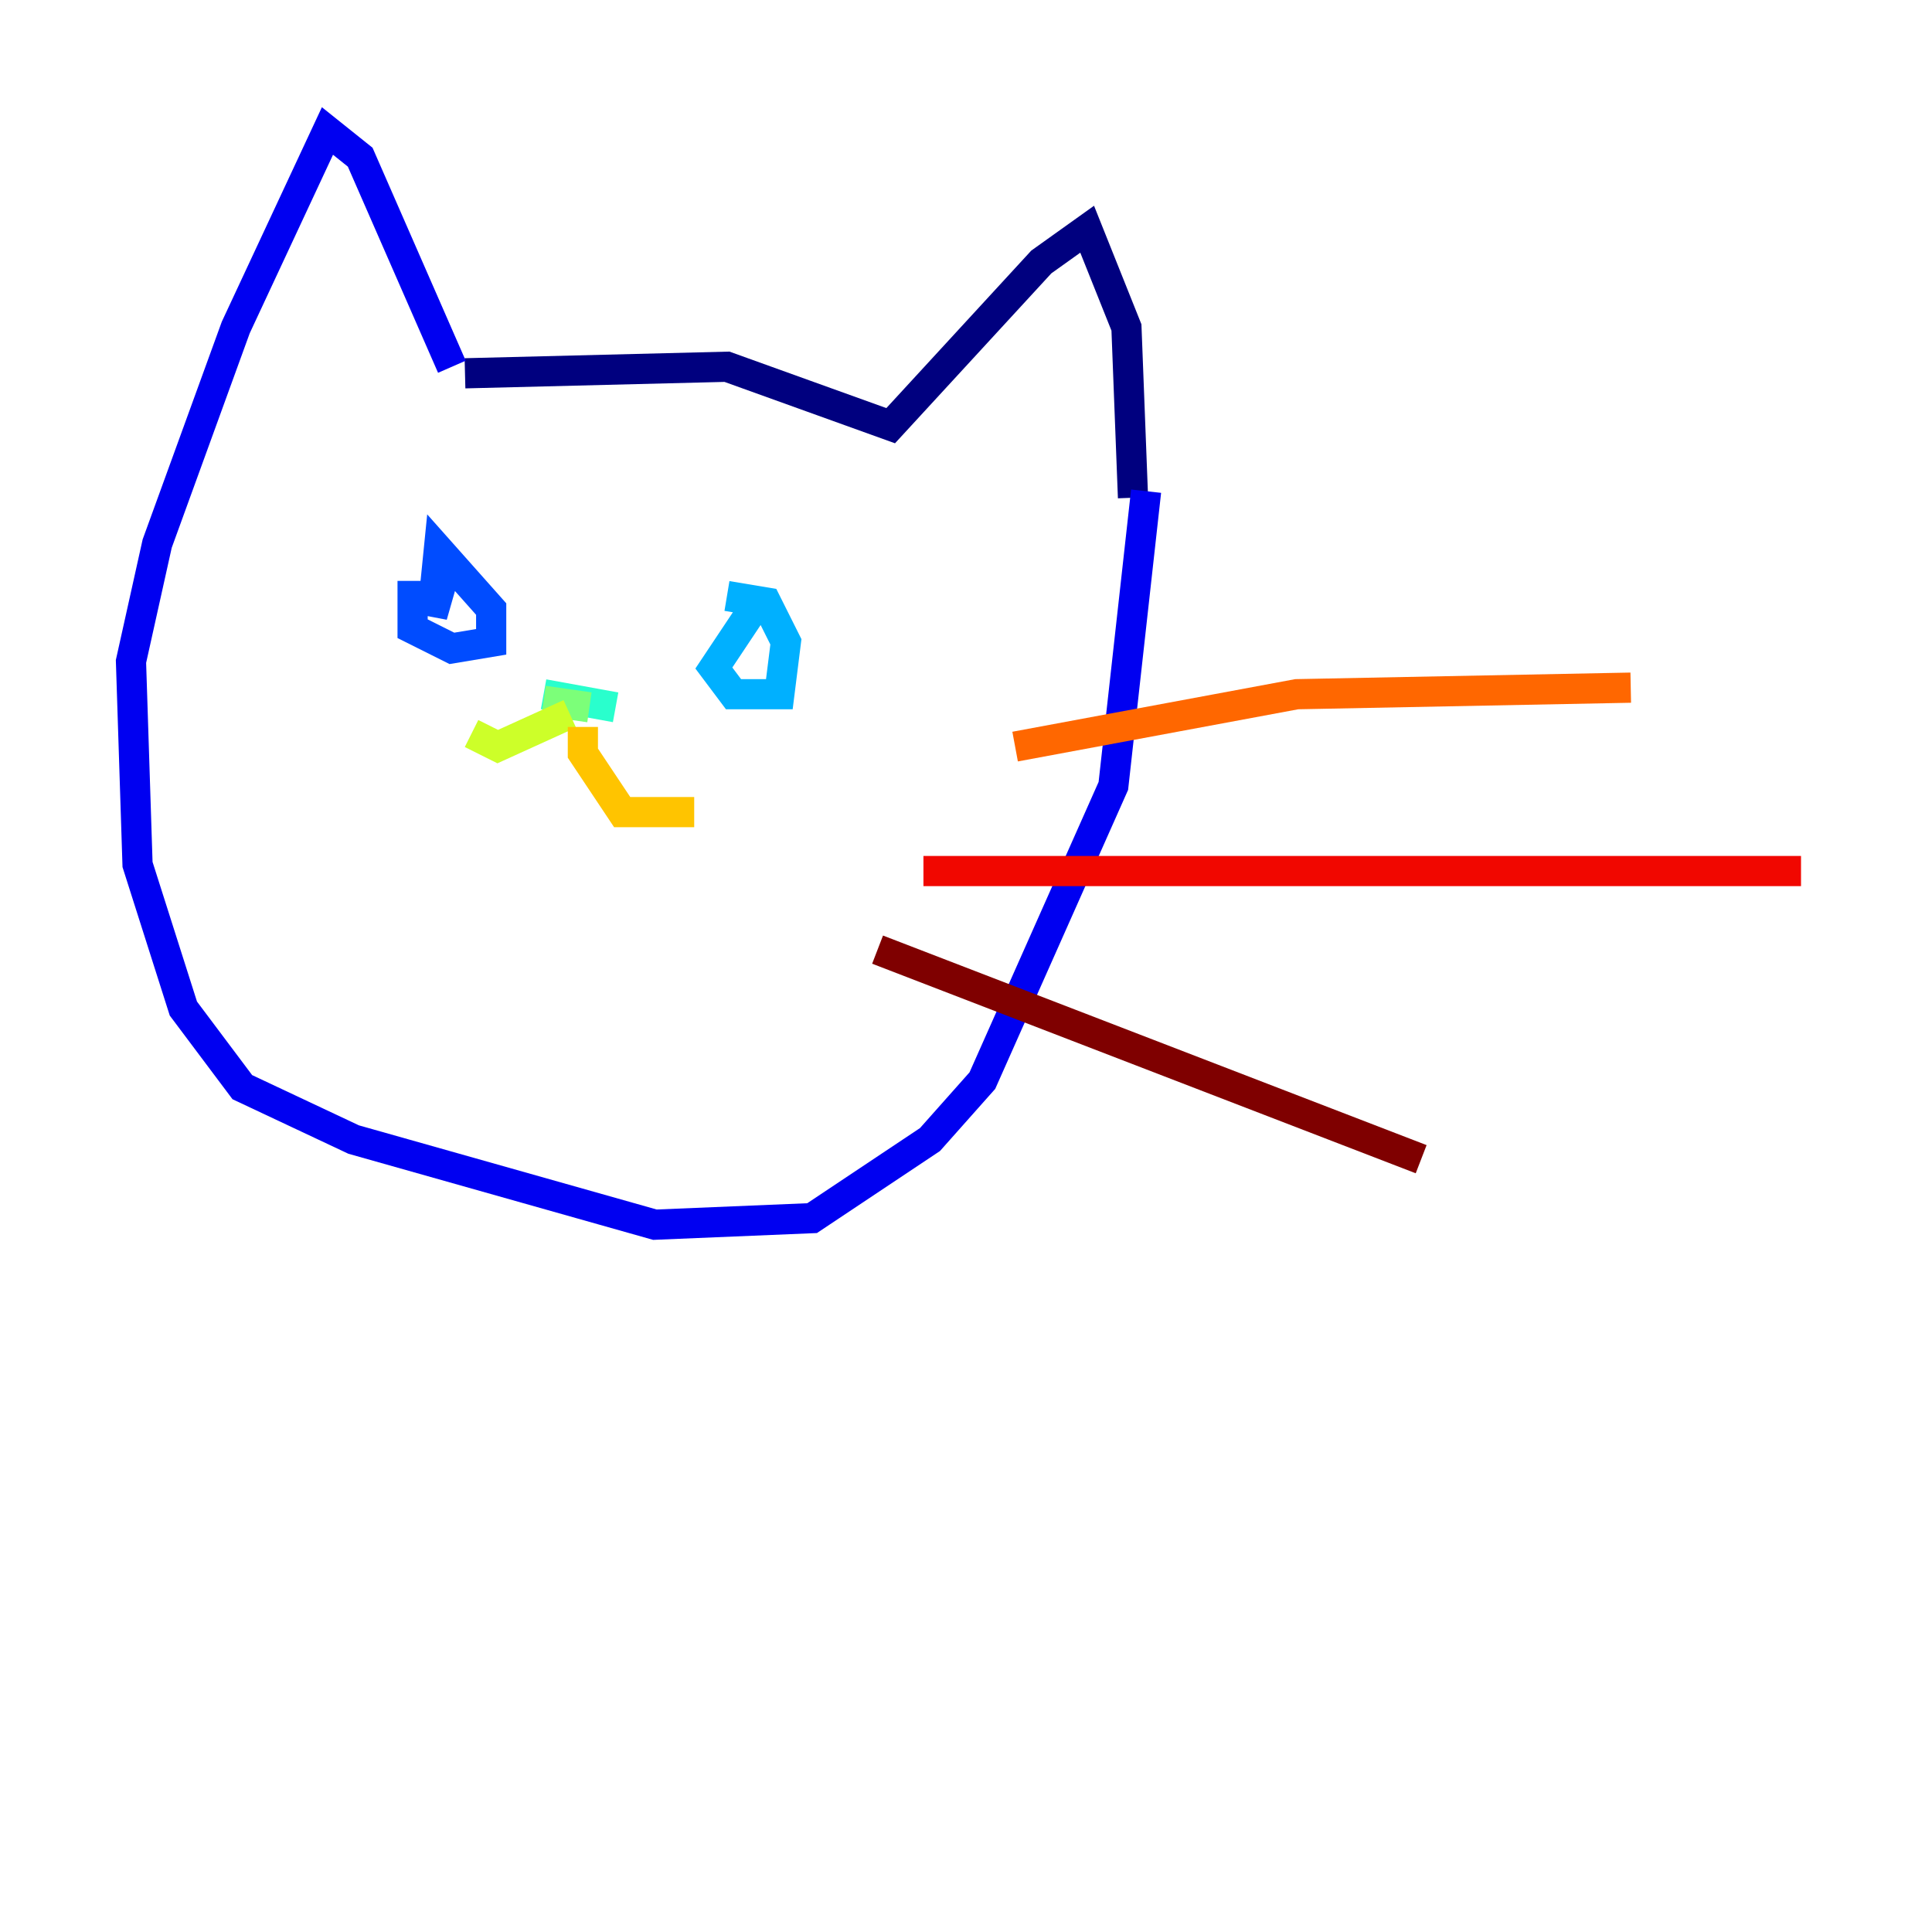 <?xml version="1.0" encoding="utf-8" ?>
<svg baseProfile="tiny" height="128" version="1.2" viewBox="0,0,128,128" width="128" xmlns="http://www.w3.org/2000/svg" xmlns:ev="http://www.w3.org/2001/xml-events" xmlns:xlink="http://www.w3.org/1999/xlink"><defs /><polyline fill="none" points="30.807,24.732 48.163,24.298 59.01,28.203 68.99,17.356 72.027,15.186 74.63,21.695 75.064,32.976" stroke="#00007f" stroke-width="2" /><polyline fill="none" points="29.939,24.298 23.864,10.414 21.695,8.678 15.62,21.695 10.414,36.014 8.678,43.824 9.112,57.275 12.149,66.82 16.054,72.027 23.43,75.498 43.39,81.139 53.803,80.705 61.614,75.498 65.085,71.593 73.763,52.068 75.932,32.542" stroke="#0000f1" stroke-width="2" /><polyline fill="none" points="29.505,39.485 27.336,39.485 27.336,41.654 29.939,42.956 32.542,42.522 32.542,40.352 29.071,36.447 28.637,40.786 29.505,37.749" stroke="#004cff" stroke-width="2" /><polyline fill="none" points="49.898,40.352 47.295,44.258 48.597,45.993 51.634,45.993 52.068,42.522 50.766,39.919 48.163,39.485" stroke="#00b0ff" stroke-width="2" /><polyline fill="none" points="36.014,45.993 40.786,46.861" stroke="#29ffcd" stroke-width="2" /><polyline fill="none" points="36.014,46.427 39.051,46.861" stroke="#7cff79" stroke-width="2" /><polyline fill="none" points="37.749,47.295 32.976,49.464 31.241,48.597" stroke="#cdff29" stroke-width="2" /><polyline fill="none" points="38.617,48.163 38.617,49.898 41.22,53.803 45.993,53.803" stroke="#ffc400" stroke-width="2" /><polyline fill="none" points="67.254,49.464 85.912,45.993 108.041,45.559" stroke="#ff6700" stroke-width="2" /><polyline fill="none" points="61.18,57.709 119.322,57.709" stroke="#f10700" stroke-width="2" /><polyline fill="none" points="58.142,62.915 94.156,76.8" stroke="#7f0000" stroke-width="2" /></svg>